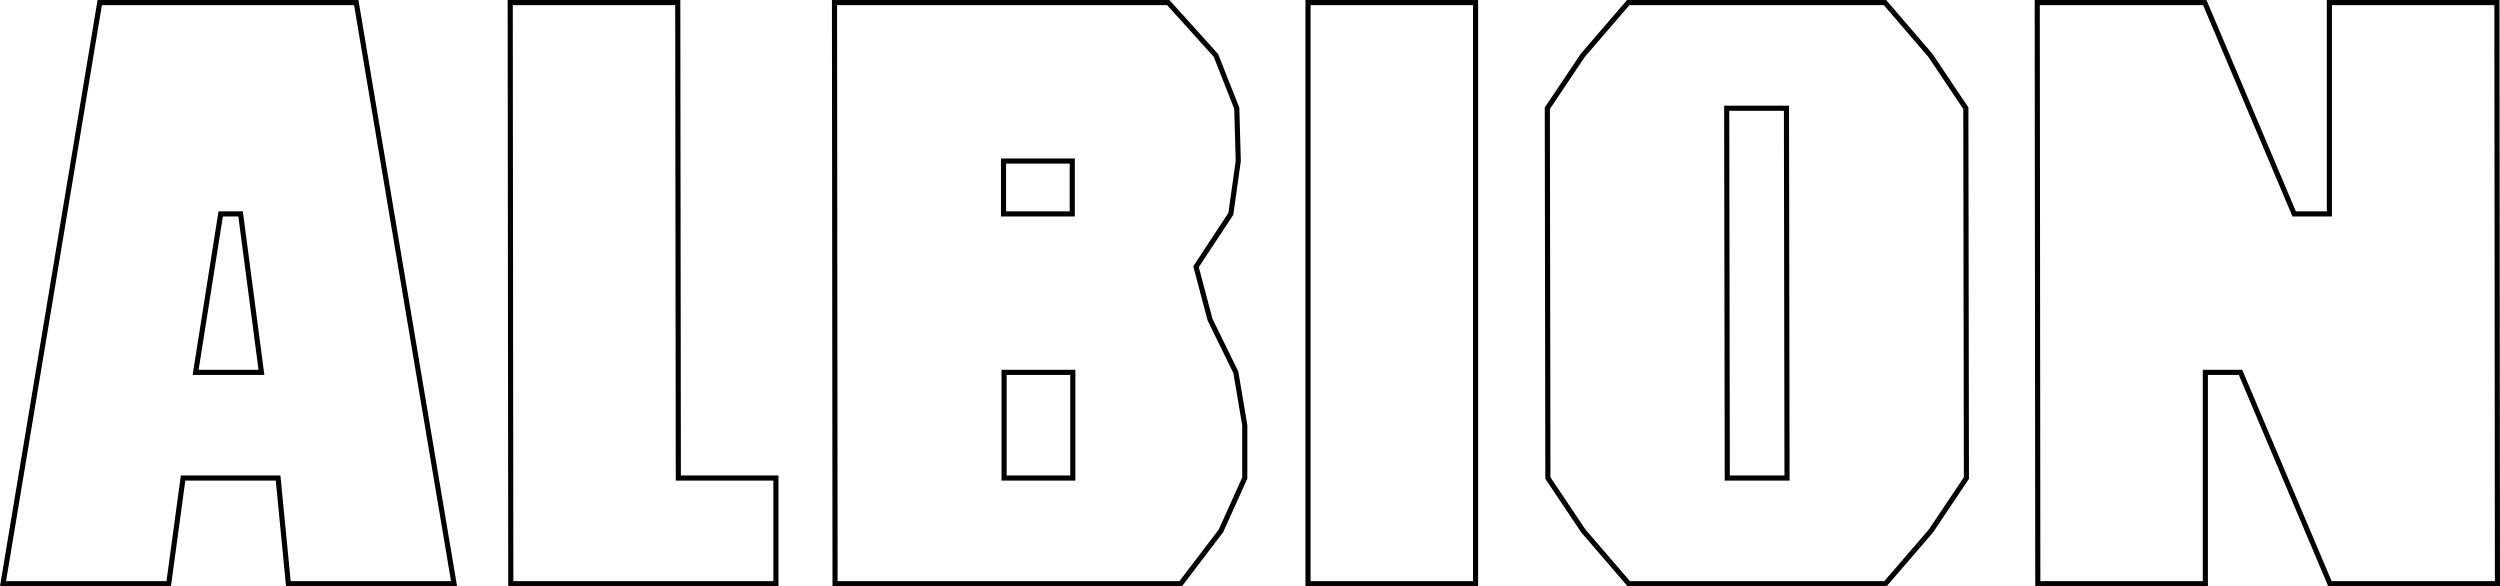 <?xml version="1.0" encoding="UTF-8"?>
<svg id="Layer_2" data-name="Layer 2" xmlns="http://www.w3.org/2000/svg" viewBox="0 0 487.78 114.39">
  <defs>
    <style>
      .cls-1 {
        fill: none;
        stroke: #000;
        stroke-linecap: round;
      }
    </style>
  </defs>
  <g id="Layer_2-2" data-name="Layer 2">
    <g>
      <polygon class="cls-1" points=".59 113.89 32.92 113.89 35.72 93.27 54.26 93.27 56.26 113.89 88.59 113.89 69.51 .5 19.46 .5 .59 113.89"/>
      <polygon class="cls-1" points="38.17 72.65 51.01 72.65 46.94 41.73 43.06 41.73 38.17 72.65"/>
    </g>
    <polygon class="cls-1" points="99.55 .5 99.66 113.89 151.39 113.89 151.39 93.27 132.35 93.27 132.24 .5 99.55 .5"/>
    <g>
      <polygon class="cls-1" points="162.82 .5 162.93 113.89 230.37 113.89 238.22 103.58 242.87 93.27 242.87 82.96 241.13 72.65 236.09 62.35 233.36 52.04 240.15 41.73 241.6 31.42 241.31 21.12 237.24 10.81 227.94 .5 162.82 .5"/>
      <rect class="cls-1" x="195.91" y="72.65" width="13.41" height="20.62"/>
      <rect class="cls-1" x="195.8" y="31.42" width="13.41" height="10.31"/>
    </g>
    <rect class="cls-1" x="255.21" y=".5" width="32.69" height="113.39"/>
    <g>
      <polygon class="cls-1" points="317.79 113.89 367.88 113.89 376.76 103.58 383.67 93.27 383.56 21.12 376.65 10.81 367.78 .5 317.69 .5 308.81 10.81 301.9 21.12 302.01 93.27 308.92 103.58 317.79 113.89"/>
      <polygon class="cls-1" points="337.01 93.27 348.67 93.27 348.56 21.12 336.9 21.12 337.01 93.27"/>
    </g>
    <polygon class="cls-1" points="397.49 .5 397.6 113.89 430.29 113.89 430.29 72.65 437.15 72.65 454.6 113.89 487.28 113.89 487.18 .5 454.49 .5 454.49 41.73 447.62 41.73 430.18 .5 397.49 .5"/>
  </g>
</svg>